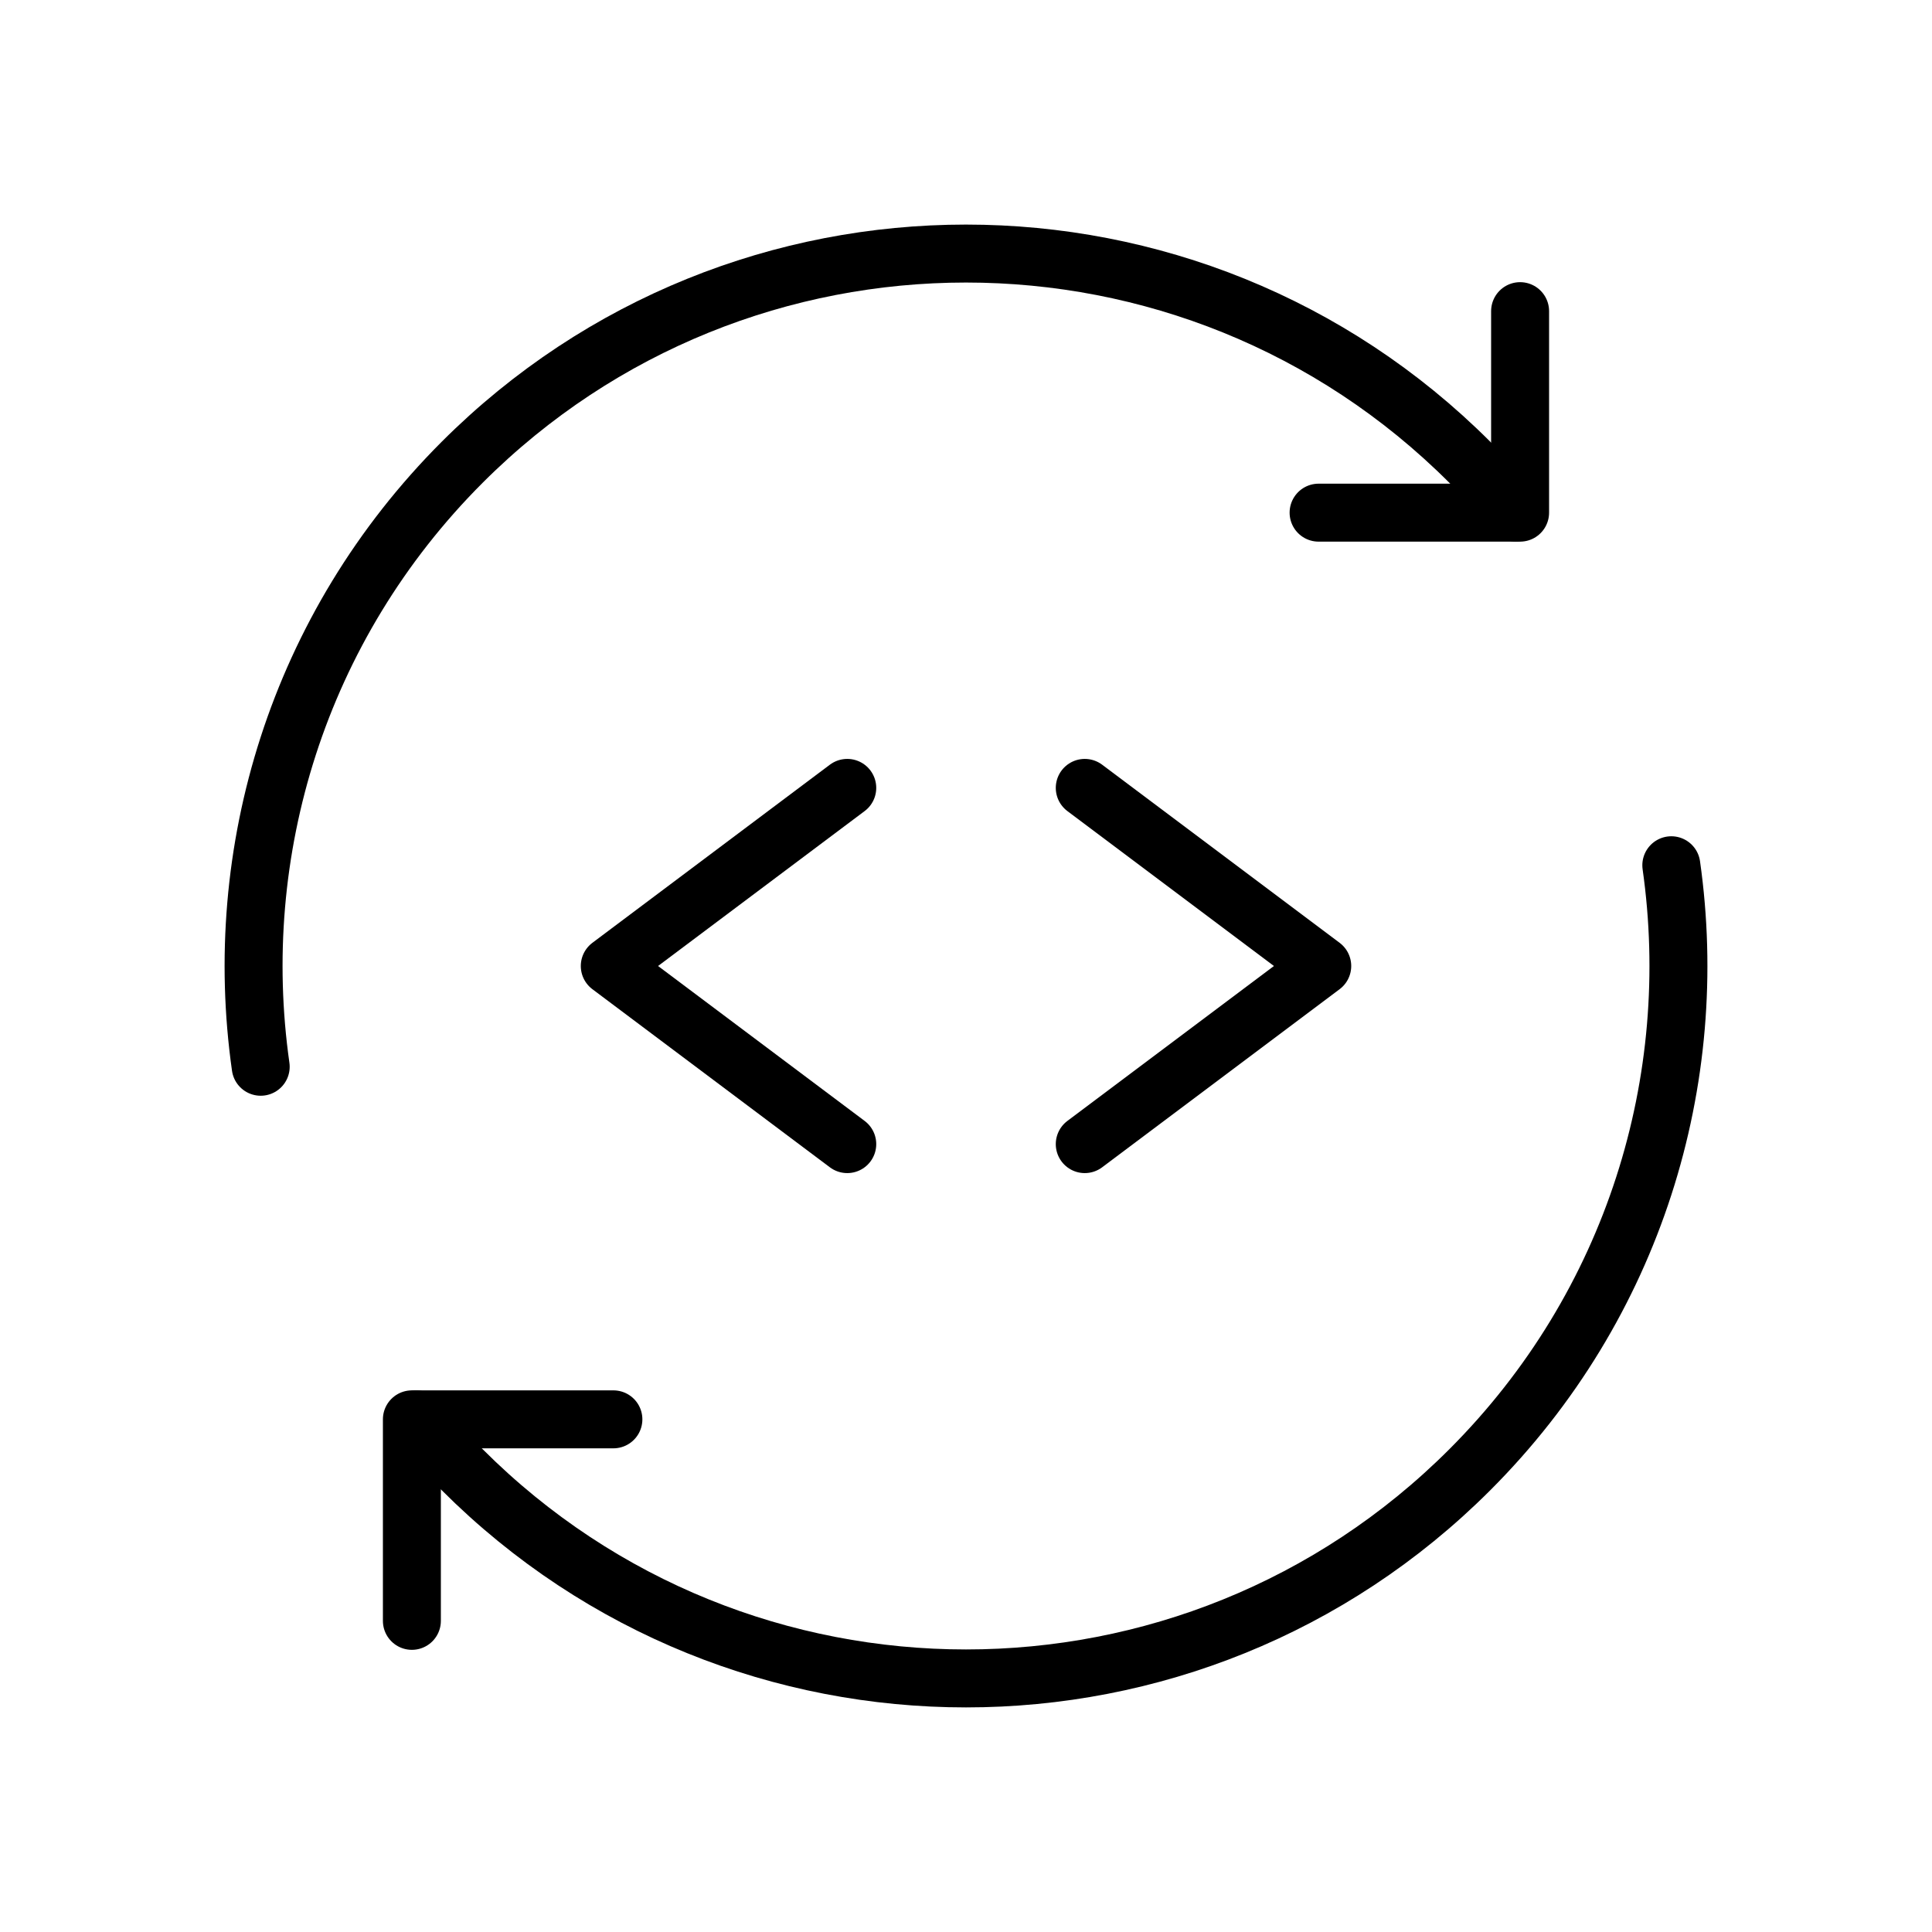 <svg width="100" height="100" viewBox="0 0 100 100" fill="none" xmlns="http://www.w3.org/2000/svg">
<mask id="mask0_7401_47552" style="mask-type:luminance" maskUnits="userSpaceOnUse" x="10" y="10" width="80" height="80">
<path d="M10 10H90V90H10V10Z" fill="white"/>
</mask>
<g mask="url(#mask0_7401_47552)">
<path d="M13.494 55.215C11.918 44.125 15.395 32.455 23.925 23.924C38.326 9.524 61.674 9.524 76.075 23.924C76.915 24.764 77.705 25.635 78.447 26.532" stroke="black" stroke-width="3" stroke-miterlimit="10" stroke-linecap="round" stroke-linejoin="round"/>
<path d="M86.507 44.785C88.083 55.875 84.605 67.544 76.075 76.075C61.675 90.475 38.327 90.475 23.926 76.075C23.086 75.235 22.295 74.364 21.553 73.467" stroke="black" stroke-width="3" stroke-miterlimit="10" stroke-linecap="round" stroke-linejoin="round"/>
<path d="M78.68 16.105V26.535H68.25" stroke="black" stroke-width="3" stroke-miterlimit="10" stroke-linecap="round" stroke-linejoin="round"/>
<path d="M21.319 83.895V73.465H31.749" stroke="black" stroke-width="3" stroke-miterlimit="10" stroke-linecap="round" stroke-linejoin="round"/>
<path d="M43.854 40.781L31.562 50L43.854 59.219" stroke="black" stroke-width="3" stroke-miterlimit="10" stroke-linecap="round" stroke-linejoin="round"/>
<path d="M56.147 40.781L68.439 50L56.147 59.219" stroke="black" stroke-width="3" stroke-miterlimit="10" stroke-linecap="round" stroke-linejoin="round"/>
</g>
</svg>
